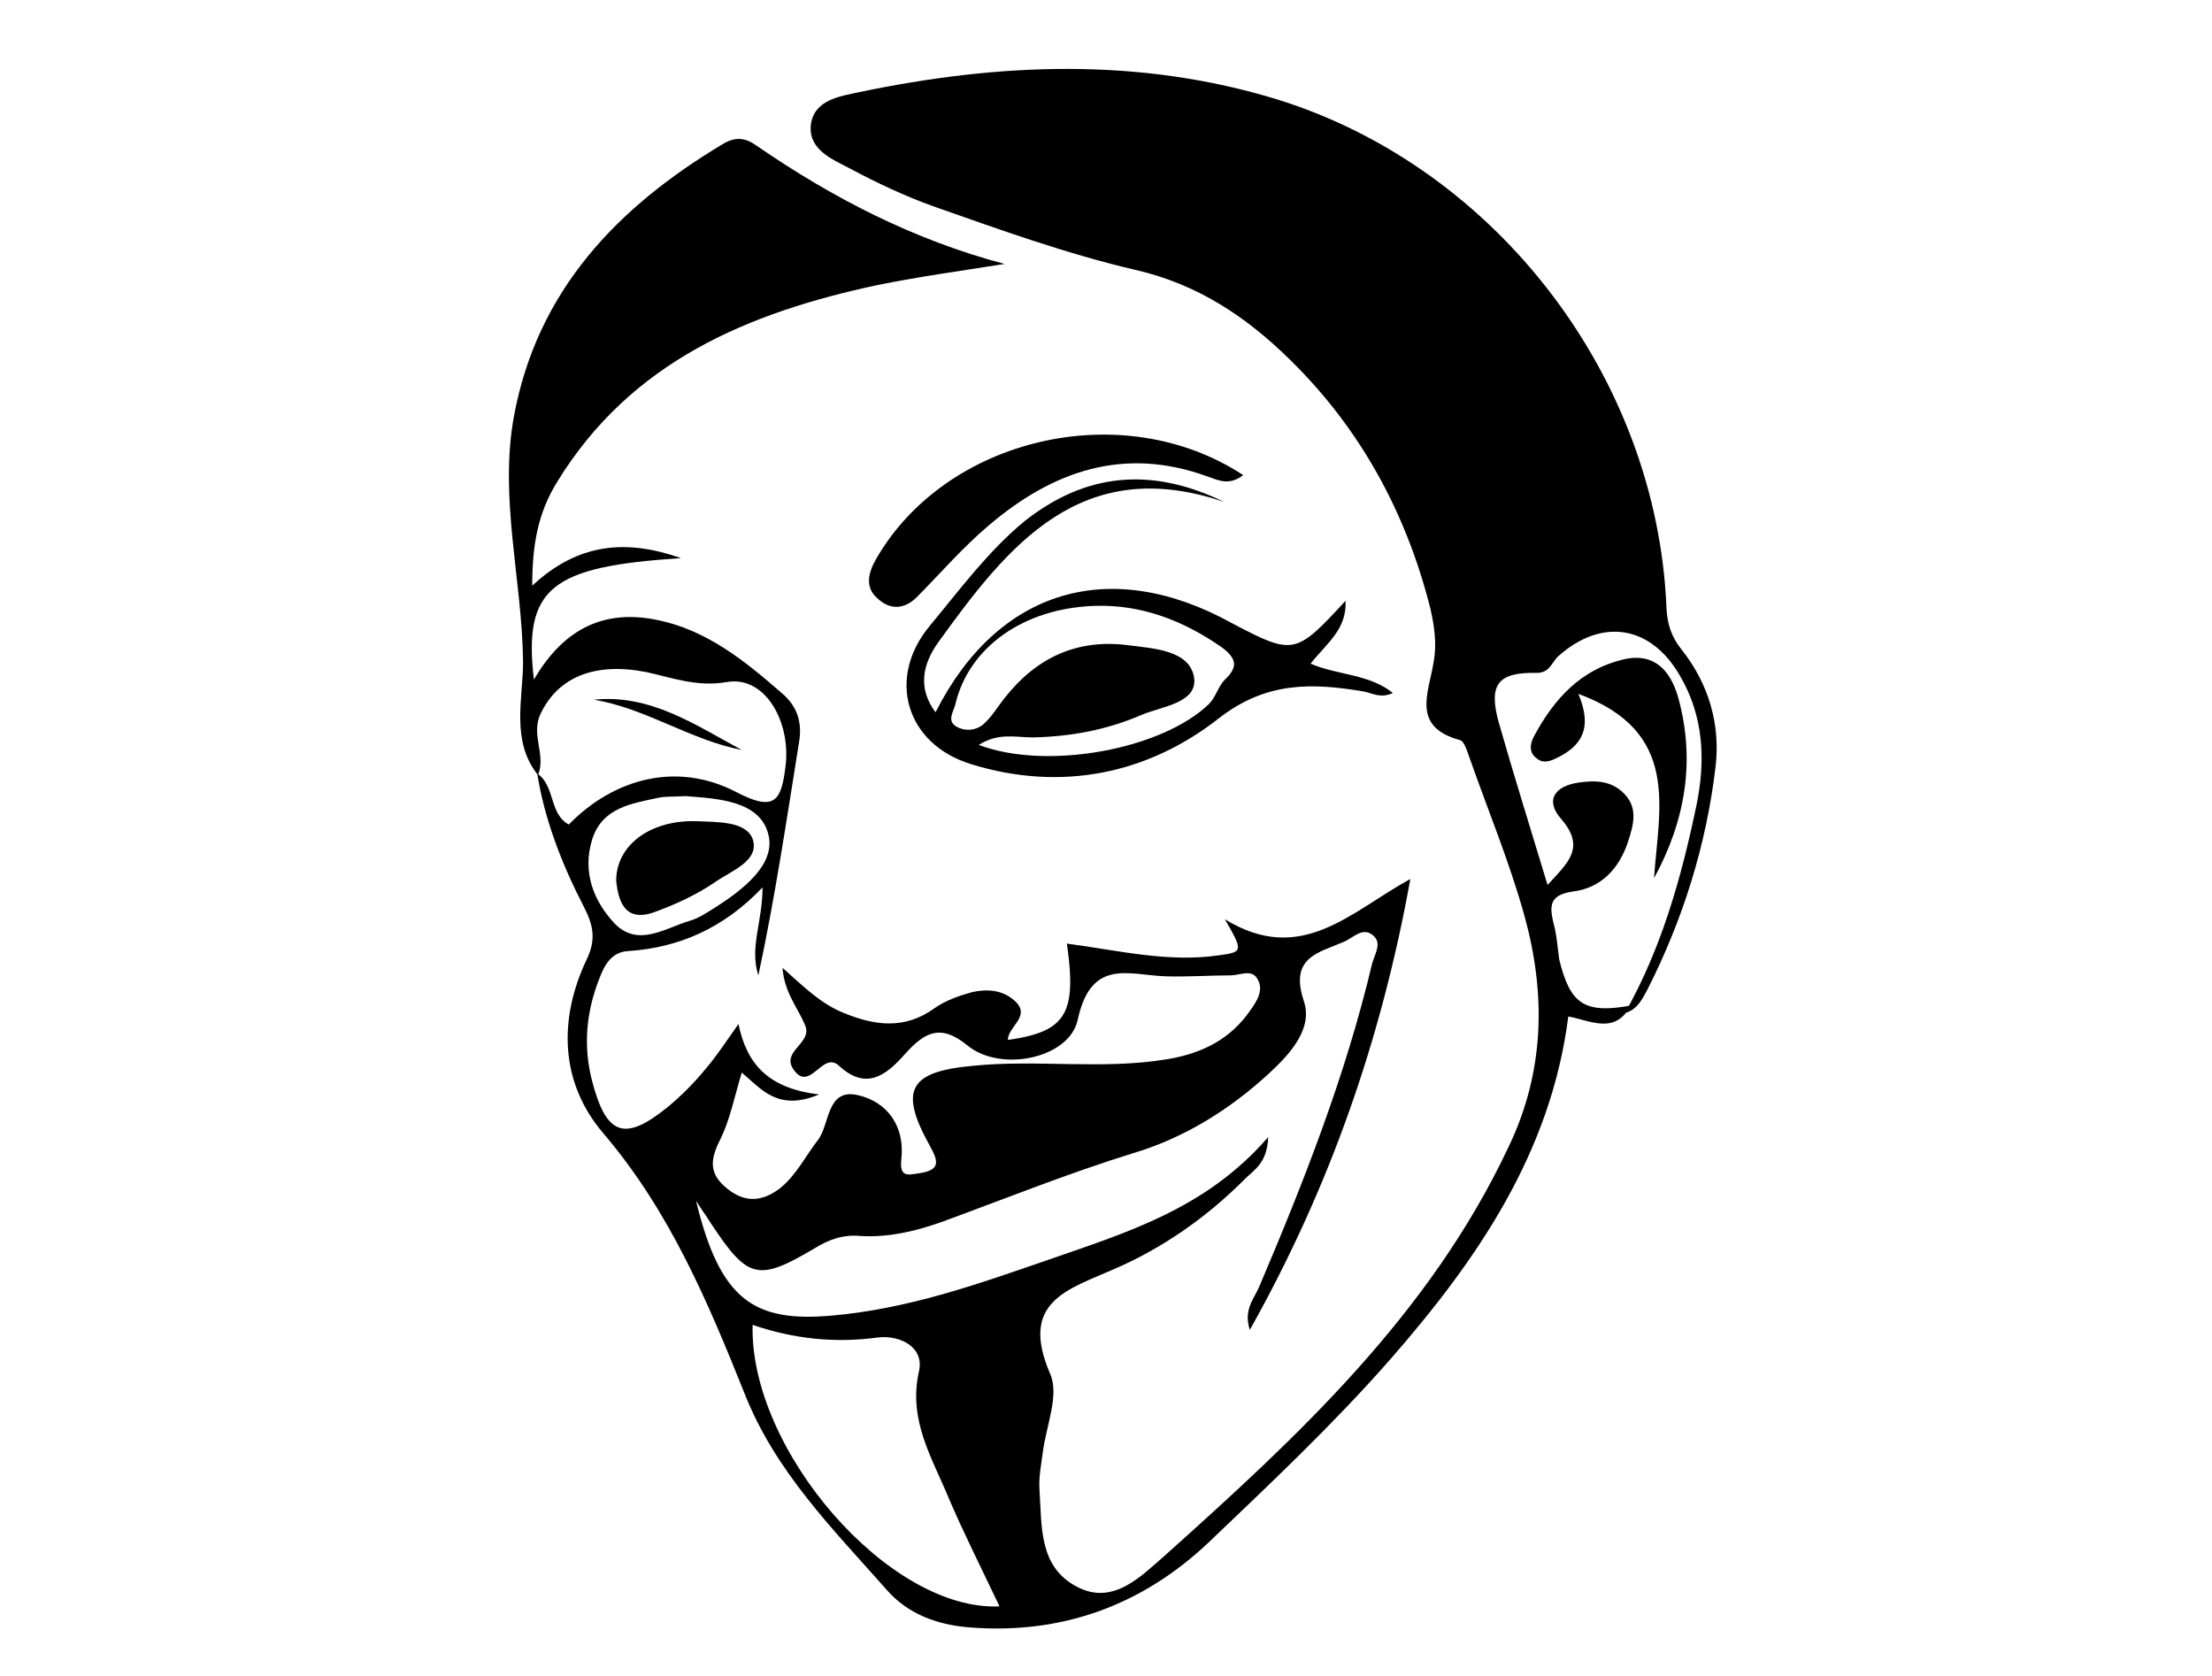 <?xml version="1.0" encoding="UTF-8"?>
<svg xmlns="http://www.w3.org/2000/svg" xmlns:xlink="http://www.w3.org/1999/xlink" width="99px" height="75px" viewBox="0 0 99 75" version="1.1">
<g id="surface1">
<path style=" stroke:none;fill-rule:nonzero;fill:rgb(0%,0%,0%);fill-opacity:1;" d="M 72.984 45 C 72.277 46.312 71.199 45.676 70.191 45.488 C 69.41 51.602 66.098 56.398 62.23 60.824 C 59.699 63.711 56.871 66.375 54.078 69.039 C 51.102 71.852 47.488 73.164 43.359 72.824 C 41.945 72.711 40.641 72.227 39.711 71.176 C 37.293 68.438 34.688 65.852 33.309 62.324 C 31.672 58.238 29.961 54.188 27.02 50.738 C 25.086 48.488 24.973 45.676 26.238 42.977 C 26.684 42.074 26.574 41.438 26.129 40.574 C 25.16 38.699 24.379 36.711 24.043 34.613 C 24.863 35.176 24.562 36.414 25.457 36.898 C 27.504 34.801 30.332 34.086 32.938 35.438 C 34.723 36.375 34.984 35.812 35.172 34.164 C 35.355 32.211 34.203 30.227 32.527 30.523 C 31.188 30.75 30.109 30.336 28.918 30.074 C 26.609 29.625 24.973 30.301 24.191 31.949 C 23.746 32.887 24.453 33.789 24.078 34.688 C 22.852 33.148 23.41 31.273 23.41 29.625 C 23.371 25.949 22.332 22.312 23 18.637 C 24.043 12.977 27.652 9.262 32.344 6.449 C 32.902 6.113 33.348 6.148 33.867 6.523 C 37.254 8.852 40.867 10.727 44.961 11.812 C 43.062 12.113 41.164 12.375 39.301 12.75 C 33.496 13.988 28.25 16.164 24.938 21.562 C 24.078 22.949 23.82 24.375 23.82 26.211 C 25.867 24.301 28.023 24.113 30.48 24.977 C 24.676 25.352 23.41 26.289 23.895 30.414 C 25.27 28.051 27.133 27.262 29.441 27.75 C 31.637 28.199 33.348 29.586 34.984 31.012 C 35.656 31.574 35.914 32.289 35.766 33.188 C 35.207 36.676 34.688 40.164 33.941 43.648 C 33.535 42.414 34.129 41.25 34.129 39.711 C 32.379 41.551 30.371 42.414 28.102 42.562 C 27.391 42.602 27.059 43.164 26.836 43.762 C 26.238 45.262 26.09 46.801 26.5 48.375 C 27.133 50.812 27.949 51.113 29.887 49.539 C 30.52 49.012 31.078 48.449 31.598 47.812 C 32.082 47.25 32.492 46.613 33.051 45.824 C 33.422 47.625 34.391 48.711 36.66 48.977 C 34.801 49.762 34.055 48.711 33.199 48 C 32.863 49.086 32.676 50.137 32.195 51.074 C 31.746 51.977 31.785 52.574 32.527 53.176 C 33.348 53.852 34.129 53.773 34.91 53.176 C 35.656 52.574 36.062 51.711 36.621 51 C 37.145 50.289 36.996 48.676 38.41 49.012 C 39.711 49.312 40.492 50.398 40.344 51.824 C 40.234 52.727 40.641 52.574 41.164 52.5 C 42.129 52.352 41.98 51.938 41.609 51.262 C 40.234 48.789 40.68 47.961 43.508 47.699 C 46.41 47.398 49.352 47.887 52.254 47.398 C 53.816 47.137 55.082 46.5 55.977 45.188 C 56.273 44.773 56.57 44.289 56.273 43.801 C 56.012 43.352 55.492 43.648 55.082 43.648 C 54.078 43.648 53.109 43.727 52.105 43.688 C 50.469 43.613 48.828 42.898 48.234 45.637 C 47.863 47.363 44.809 48 43.32 46.801 C 42.094 45.789 41.387 46.199 40.531 47.137 C 39.676 48.113 38.781 48.824 37.555 47.699 C 36.809 46.988 36.25 48.938 35.508 47.852 C 34.949 47.023 36.398 46.688 36.027 45.863 C 35.691 45.074 35.098 44.398 35.023 43.312 C 35.953 44.137 36.734 44.926 37.777 45.336 C 39.152 45.898 40.492 46.086 41.832 45.113 C 42.316 44.773 42.949 44.551 43.508 44.398 C 44.18 44.25 44.887 44.289 45.441 44.812 C 46.148 45.488 45.109 45.938 45.109 46.539 C 47.715 46.164 48.199 45.375 47.75 42.227 C 50.02 42.523 52.254 43.086 54.562 42.75 C 55.641 42.602 55.641 42.562 54.82 41.137 C 58.246 43.238 60.441 40.801 63.121 39.336 C 61.82 46.539 59.512 53.137 55.938 59.512 C 55.641 58.613 56.125 58.125 56.348 57.602 C 58.359 52.875 60.219 48.148 61.41 43.125 C 61.52 42.711 61.855 42.227 61.484 41.887 C 61 41.438 60.59 41.961 60.145 42.148 C 59.027 42.637 57.688 42.824 58.359 44.812 C 58.766 46.051 57.727 47.176 56.793 48.039 C 55.047 49.648 53 50.926 50.727 51.602 C 47.824 52.5 45.035 53.625 42.168 54.676 C 41.016 55.086 39.785 55.387 38.52 55.312 C 37.738 55.238 37.105 55.461 36.438 55.875 C 33.906 57.375 33.461 57.227 31.82 54.75 C 31.637 54.449 31.41 54.148 31.152 53.738 C 32.23 58.199 33.758 59.176 37.219 58.875 C 40.641 58.574 43.695 57.488 46.859 56.398 C 50.395 55.164 53.965 54.113 56.758 50.887 C 56.719 52.051 56.125 52.352 55.715 52.762 C 54.039 54.449 52.066 55.836 49.91 56.773 C 47.789 57.711 45.594 58.238 47.008 61.5 C 47.414 62.438 46.82 63.824 46.672 64.988 C 46.598 65.551 46.484 66.113 46.523 66.676 C 46.633 68.289 46.484 70.086 48.16 70.988 C 49.797 71.887 51.062 70.539 52.105 69.637 C 58.098 64.273 63.977 58.836 67.512 51.336 C 69.152 47.926 69.188 44.438 68.219 40.949 C 67.551 38.551 66.582 36.227 65.766 33.898 C 65.652 33.602 65.539 33.148 65.316 33.113 C 63.16 32.512 63.941 31.012 64.164 29.625 C 64.312 28.836 64.199 28.012 64.016 27.227 C 62.938 22.949 60.891 19.199 57.762 16.125 C 55.789 14.176 53.594 12.711 50.801 12.074 C 47.75 11.363 44.734 10.273 41.758 9.227 C 40.492 8.773 39.227 8.176 38.035 7.539 C 37.254 7.125 36.176 6.711 36.289 5.586 C 36.438 4.461 37.59 4.312 38.445 4.125 C 44.734 2.812 50.988 2.551 57.203 4.461 C 67.031 7.539 74.176 16.949 74.586 27.227 C 74.621 27.938 74.809 28.5 75.254 29.062 C 76.484 30.602 77.004 32.438 76.781 34.312 C 76.371 37.801 75.328 41.137 73.73 44.289 C 73.504 44.699 73.281 45.188 72.723 45.336 C 74.363 42.449 75.254 39.262 75.926 36.039 C 76.336 34.051 76.262 32.062 75.18 30.227 C 73.879 27.977 71.684 27.637 69.746 29.363 C 69.449 29.625 69.375 30.113 68.777 30.113 C 67.031 30.074 66.621 30.637 67.066 32.289 C 67.738 34.648 68.48 37.012 69.262 39.602 C 70.156 38.625 70.977 37.949 69.895 36.676 C 69.113 35.812 69.598 35.176 70.641 35.023 C 71.383 34.914 72.129 34.914 72.723 35.551 C 73.32 36.188 73.098 36.938 72.871 37.648 C 72.465 38.887 71.645 39.75 70.379 39.898 C 69.375 40.051 69.336 40.5 69.523 41.289 C 69.672 41.812 69.711 42.414 69.785 42.938 C 70.27 44.926 70.898 45.375 72.984 45 Z M 44.734 71.887 C 43.918 70.164 43.137 68.625 42.465 67.051 C 41.723 65.25 40.641 63.562 41.125 61.387 C 41.387 60.301 40.309 59.738 39.301 59.852 C 37.402 60.113 35.543 59.926 33.684 59.289 C 33.535 64.875 39.785 72.113 44.734 71.887 Z M 30.668 35.625 C 30.184 35.664 29.812 35.625 29.477 35.699 C 28.25 35.961 26.945 36.148 26.5 37.574 C 26.051 39.039 26.574 40.352 27.543 41.363 C 28.582 42.375 29.738 41.551 30.855 41.211 C 31.262 41.102 31.637 40.836 32.008 40.613 C 33.234 39.824 34.723 38.699 34.391 37.352 C 34.016 35.812 32.082 35.738 30.668 35.625 Z M 30.668 35.625 "/>
<path style=" stroke:none;fill-rule:nonzero;fill:rgb(0%,0%,0%);fill-opacity:1;" d="M 60.219 26.887 C 60.293 28.164 59.363 28.801 58.656 29.699 C 59.883 30.227 61.262 30.148 62.34 31.012 C 61.781 31.273 61.41 31.012 61 30.938 C 58.73 30.562 56.684 30.488 54.562 32.137 C 51.359 34.648 47.488 35.438 43.469 34.199 C 40.531 33.301 39.676 30.336 41.609 28.012 C 42.949 26.398 44.215 24.676 45.852 23.324 C 48.605 21.148 51.547 20.887 54.785 22.461 C 48.383 20.289 45.109 24.414 41.98 28.762 C 41.312 29.699 41.051 30.789 41.871 31.875 C 44.66 26.363 49.688 24.863 55.156 27.898 C 57.875 29.324 57.984 29.324 60.219 26.887 Z M 43.805 33.336 C 46.895 34.5 52.031 33.523 54.113 31.5 C 54.414 31.199 54.523 30.711 54.82 30.414 C 55.418 29.852 55.344 29.477 54.711 28.988 C 53 27.789 51.102 27.039 48.98 27.113 C 45.777 27.227 43.359 28.988 42.762 31.5 C 42.688 31.836 42.355 32.25 42.801 32.512 C 43.172 32.738 43.695 32.699 44.027 32.398 C 44.402 32.062 44.66 31.613 44.961 31.238 C 46.375 29.438 48.199 28.574 50.504 28.875 C 51.66 29.023 53.258 29.102 53.445 30.336 C 53.594 31.461 51.992 31.613 51.102 31.988 C 49.539 32.664 47.938 32.961 46.227 33 C 45.441 33 44.699 32.773 43.805 33.336 Z M 43.805 33.336 "/>
<path style=" stroke:none;fill-rule:nonzero;fill:rgb(0%,0%,0%);fill-opacity:1;" d="M 55.641 21.262 C 55.008 21.75 54.523 21.488 54.078 21.336 C 50.32 19.949 47.117 21.074 44.254 23.512 C 43.098 24.488 42.129 25.613 41.09 26.664 C 40.531 27.262 39.859 27.336 39.266 26.773 C 38.707 26.289 38.855 25.648 39.191 25.051 C 42.281 19.613 50.207 17.699 55.641 21.262 Z M 55.641 21.262 "/>
<path style=" stroke:none;fill-rule:nonzero;fill:rgb(0%,0%,0%);fill-opacity:1;" d="M 74.027 39.301 C 74.25 36.113 75.219 32.738 70.641 31.051 C 71.309 32.625 70.75 33.414 69.637 33.938 C 69.336 34.086 69.039 34.164 68.777 33.938 C 68.406 33.676 68.48 33.262 68.668 32.926 C 69.559 31.273 70.75 29.961 72.648 29.512 C 74.062 29.176 74.77 30.039 75.105 31.199 C 75.887 34.012 75.441 36.711 74.027 39.301 Z M 74.027 39.301 "/>
<path style=" stroke:none;fill-rule:nonzero;fill:rgb(0%,0%,0%);fill-opacity:1;" d="M 33.199 33.562 C 30.891 33.113 28.883 31.688 26.574 31.312 C 29.105 31.051 31.113 32.438 33.199 33.562 Z M 33.199 33.562 "/>
<path style=" stroke:none;fill-rule:nonzero;fill:rgb(0%,0%,0%);fill-opacity:1;" d="M 27.578 39.414 C 27.578 37.801 29.141 36.676 31.188 36.75 C 32.121 36.789 33.383 36.75 33.684 37.539 C 34.016 38.512 32.75 38.961 32.043 39.449 C 31.227 40.012 30.332 40.426 29.441 40.762 C 28.062 41.324 27.691 40.5 27.578 39.414 Z M 27.578 39.414 "/>
</g>
</svg>
